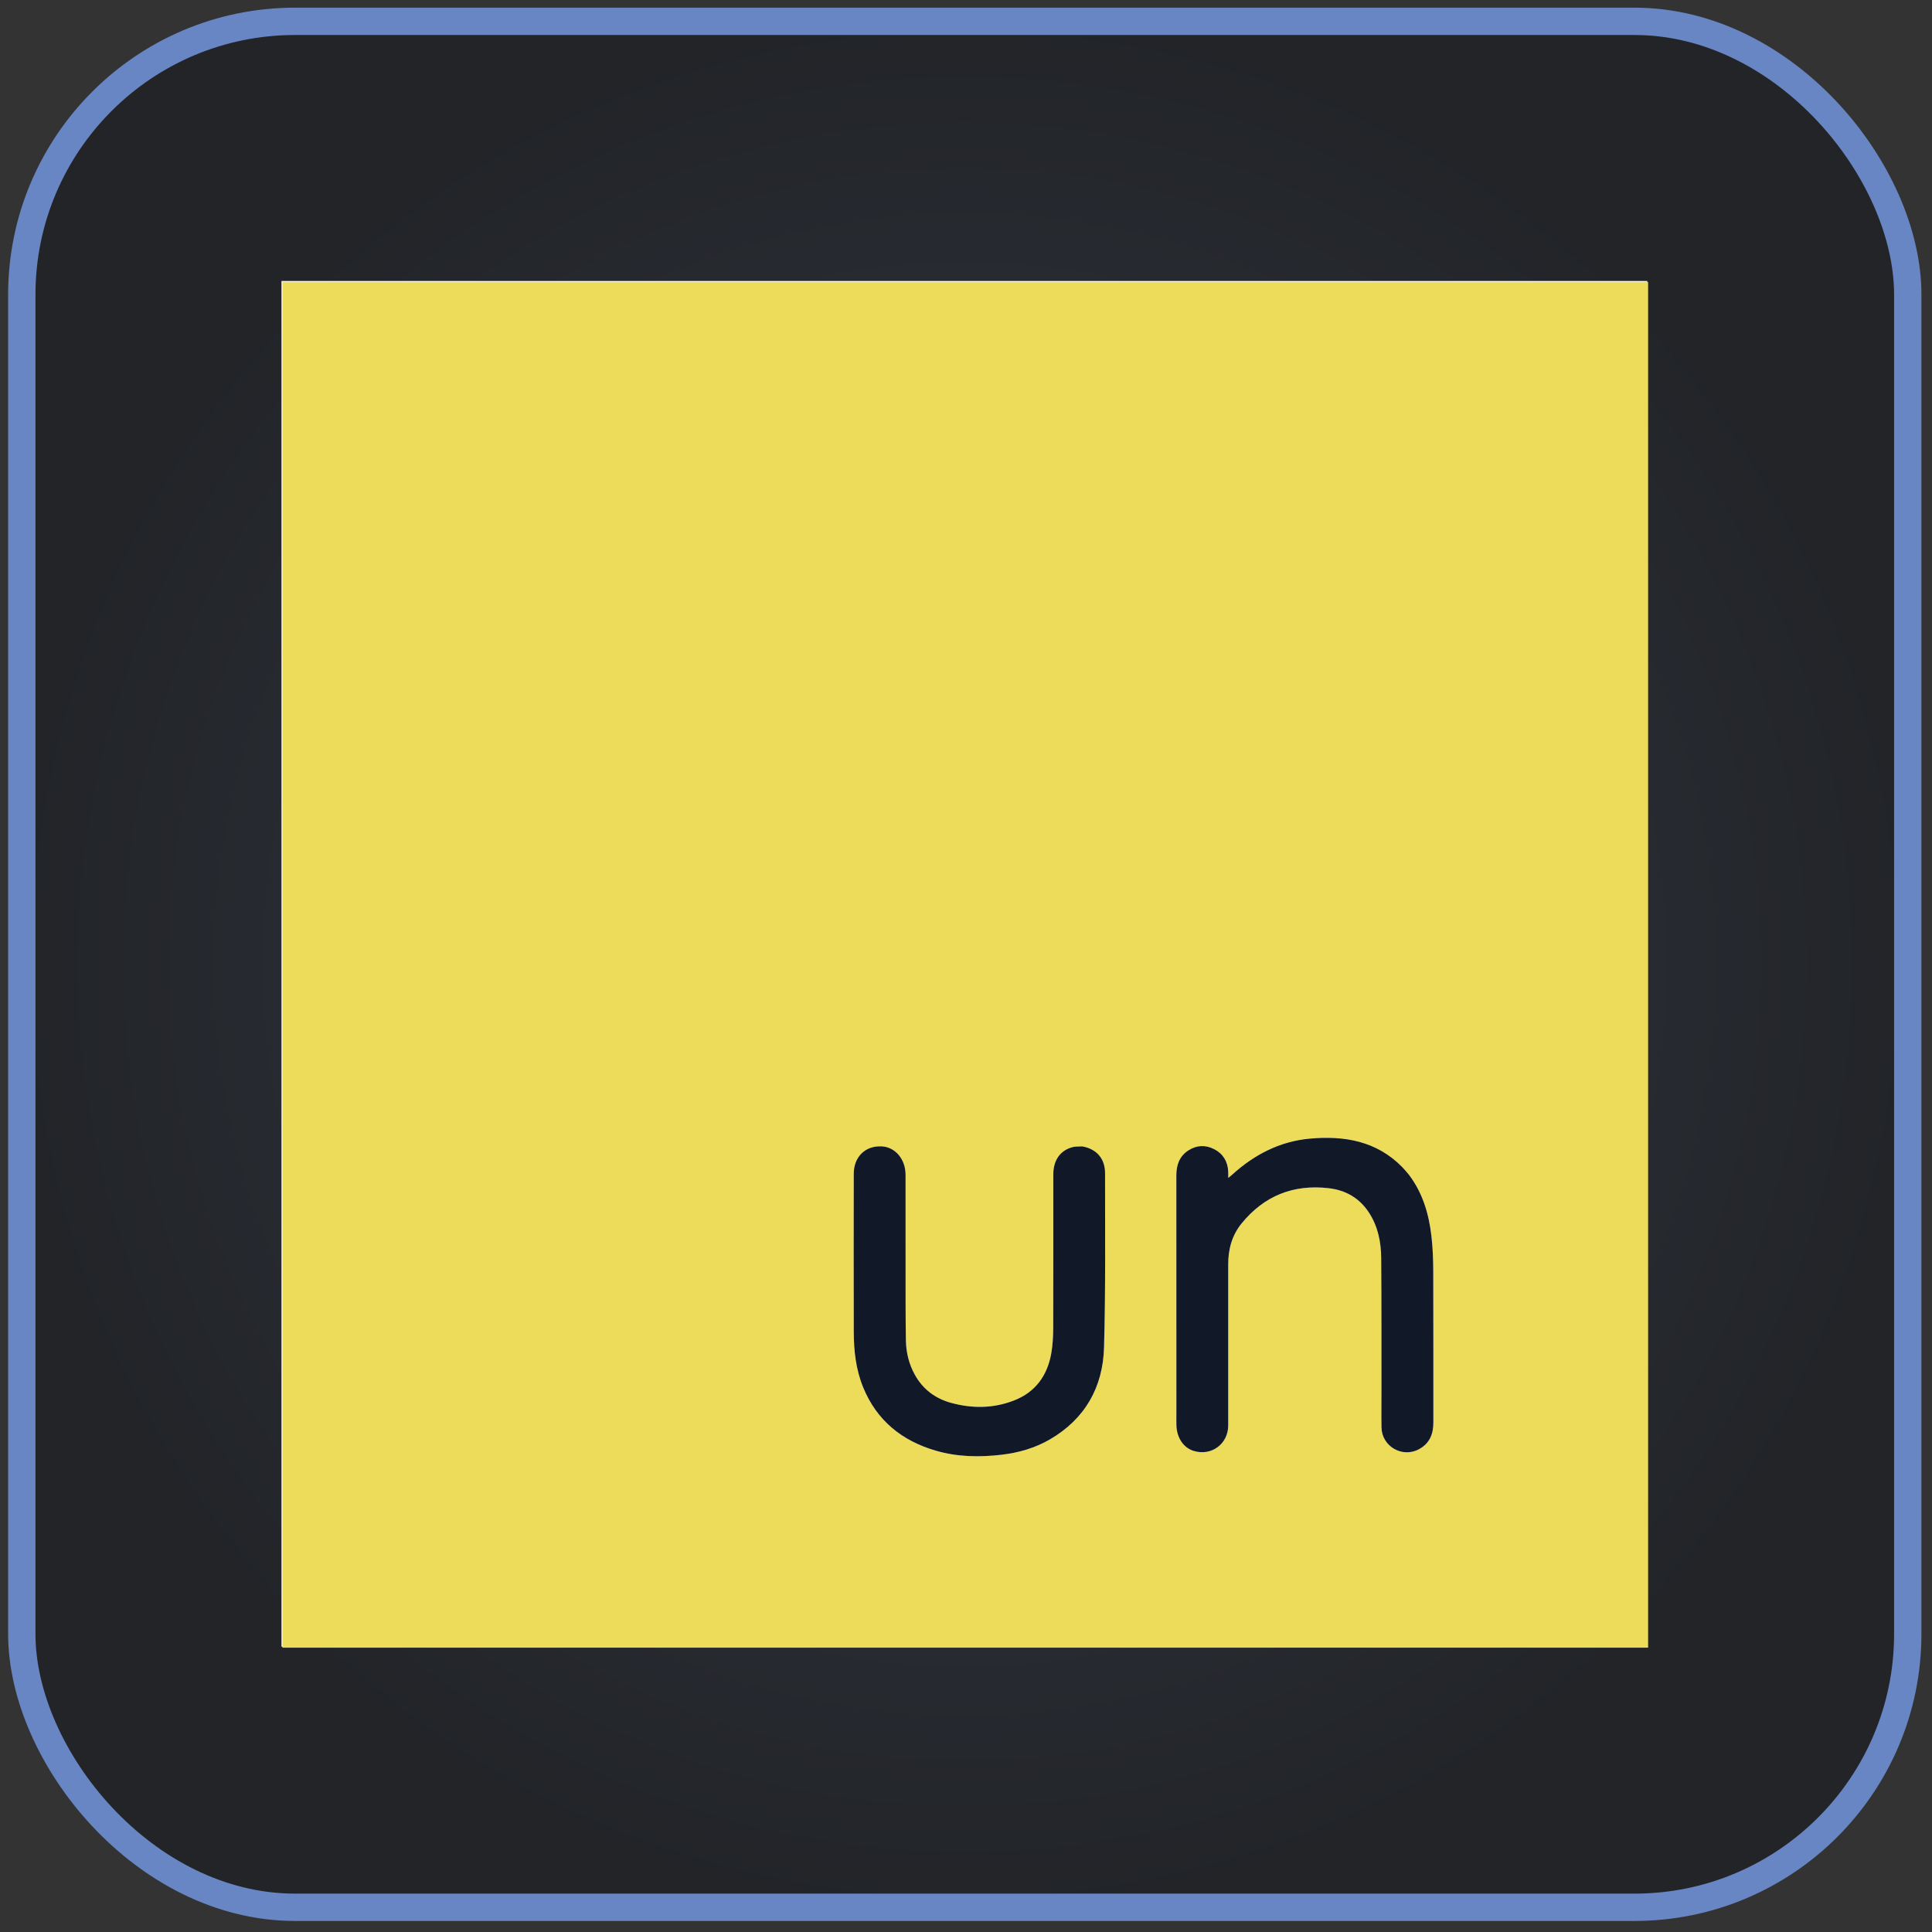 <svg width="95" height="95" viewBox="0 0 95 95" fill="none" xmlns="http://www.w3.org/2000/svg">
<rect x="0" y="0" width="95" height="95" fill="#333333" stroke="none"/>
<rect x="1.072" y="1.049" width="92.736" height="92.736" rx="13.44" fill="url(#paint0_radial_1024_11659)"/>
<rect x="1.072" y="1.049" width="92.736" height="92.736" rx="13.44" stroke="#6886C3" stroke-width="1.344"/>
<path d="M80.998 13.816H13.841V80.973H80.998V13.816Z" fill="black"/>
<path d="M80.998 13.816H13.841V80.973H80.998V13.816Z" fill="white"/>
<path d="M80.818 81.019C58.493 81.019 36.193 81.019 13.893 81.019C13.891 81.013 13.888 81.007 13.888 81.001C13.888 58.623 13.888 36.246 13.888 13.865C36.271 13.865 58.654 13.865 81.041 13.865C81.041 36.245 81.041 58.629 81.041 81.019C80.977 81.019 80.91 81.019 80.818 81.019ZM69.271 57.75C69.164 57.627 69.062 57.499 68.949 57.384C67.688 56.102 66.1 55.834 64.409 55.987C62.943 56.119 61.687 56.765 60.602 57.75C60.543 57.803 60.479 57.85 60.394 57.919C60.394 57.782 60.4 57.681 60.393 57.582C60.362 57.095 60.133 56.726 59.7 56.504C59.275 56.286 58.841 56.307 58.44 56.563C57.995 56.847 57.843 57.285 57.843 57.799C57.846 61.651 57.845 65.502 57.845 69.354C57.845 69.594 57.84 69.835 57.846 70.075C57.861 70.693 58.188 71.183 58.686 71.34C59.56 71.615 60.393 71.009 60.394 70.088C60.398 67.445 60.397 64.802 60.394 62.16C60.394 61.415 60.582 60.733 61.057 60.152C62.163 58.798 63.595 58.226 65.328 58.424C66.172 58.52 66.854 58.911 67.321 59.635C67.76 60.313 67.911 61.08 67.917 61.869C67.933 64.046 67.927 66.224 67.929 68.401C67.93 68.998 67.92 69.595 67.932 70.192C67.95 71.125 68.953 71.702 69.774 71.259C70.296 70.977 70.482 70.516 70.481 69.947C70.478 67.475 70.485 65.002 70.476 62.53C70.474 61.943 70.454 61.352 70.386 60.77C70.259 59.69 69.959 58.663 69.271 57.75ZM53.195 56.369C53.041 56.38 52.882 56.368 52.736 56.406C52.127 56.568 51.792 57.052 51.792 57.754C51.79 60.273 51.795 62.792 51.787 65.311C51.786 65.727 51.764 66.15 51.69 66.559C51.496 67.638 50.918 68.446 49.88 68.855C48.868 69.254 47.827 69.268 46.779 68.984C45.985 68.768 45.376 68.312 44.978 67.588C44.693 67.069 44.554 66.503 44.544 65.918C44.523 64.732 44.53 63.546 44.529 62.361C44.527 60.826 44.531 59.291 44.527 57.757C44.526 57.001 44.024 56.408 43.367 56.369C42.554 56.322 41.98 56.876 41.979 57.724C41.976 60.312 41.973 62.901 41.981 65.49C41.984 66.415 42.083 67.328 42.436 68.199C43.104 69.852 44.351 70.849 46.025 71.335C47.078 71.64 48.163 71.659 49.25 71.531C50.09 71.432 50.893 71.203 51.624 70.778C53.352 69.774 54.23 68.213 54.286 66.264C54.368 63.407 54.334 60.545 54.338 57.686C54.338 56.968 53.916 56.492 53.195 56.369Z" fill="#ECDC5A"/>
<path d="M69.28 57.764C69.959 58.664 70.259 59.69 70.385 60.771C70.454 61.353 70.474 61.944 70.476 62.531C70.485 65.003 70.478 67.475 70.481 69.948C70.482 70.517 70.296 70.978 69.774 71.26C68.953 71.703 67.95 71.126 67.931 70.192C67.92 69.596 67.93 68.999 67.929 68.402C67.927 66.225 67.933 64.047 67.916 61.869C67.911 61.081 67.76 60.314 67.321 59.636C66.853 58.912 66.172 58.521 65.328 58.425C63.595 58.227 62.163 58.799 61.056 60.153C60.582 60.734 60.393 61.416 60.394 62.161C60.397 64.803 60.397 67.446 60.394 70.089C60.393 71.01 59.56 71.615 58.686 71.341C58.188 71.184 57.861 70.694 57.846 70.076C57.84 69.835 57.845 69.595 57.845 69.355C57.845 65.503 57.846 61.651 57.843 57.8C57.842 57.286 57.995 56.848 58.44 56.564C58.841 56.308 59.275 56.287 59.699 56.504C60.133 56.726 60.362 57.096 60.393 57.583C60.4 57.682 60.394 57.782 60.394 57.92C60.479 57.851 60.543 57.804 60.601 57.75C61.687 56.766 62.943 56.12 64.409 55.988C66.1 55.835 67.688 56.102 68.948 57.385C69.062 57.5 69.164 57.628 69.28 57.764Z" fill="#111827"/>
<path d="M53.216 56.371C53.917 56.493 54.339 56.969 54.338 57.687C54.335 60.546 54.368 63.407 54.287 66.265C54.231 68.214 53.352 69.775 51.625 70.778C50.893 71.204 50.09 71.433 49.251 71.532C48.163 71.66 47.078 71.641 46.025 71.335C44.352 70.85 43.105 69.852 42.436 68.2C42.084 67.329 41.984 66.416 41.981 65.49C41.974 62.902 41.977 60.313 41.98 57.724C41.981 56.876 42.554 56.322 43.368 56.37C44.024 56.408 44.526 57.002 44.528 57.758C44.532 59.292 44.528 60.827 44.529 62.361C44.531 63.547 44.524 64.733 44.545 65.918C44.555 66.504 44.694 67.07 44.979 67.589C45.377 68.313 45.986 68.769 46.78 68.985C47.827 69.269 48.869 69.255 49.88 68.856C50.918 68.447 51.497 67.638 51.691 66.559C51.764 66.151 51.786 65.728 51.788 65.311C51.796 62.792 51.791 60.274 51.792 57.755C51.793 57.053 52.128 56.569 52.736 56.407C52.882 56.368 53.042 56.381 53.216 56.371Z" fill="#111827"/>
<defs>
<radialGradient id="paint0_radial_1024_11659" cx="0" cy="0" r="1" gradientUnits="userSpaceOnUse" gradientTransform="translate(47.44 47.417) rotate(90) scale(47.04)">
<stop stop-color="#333944"/>
<stop offset="1" stop-color="#222428"/>
</radialGradient>
</defs>
</svg>
